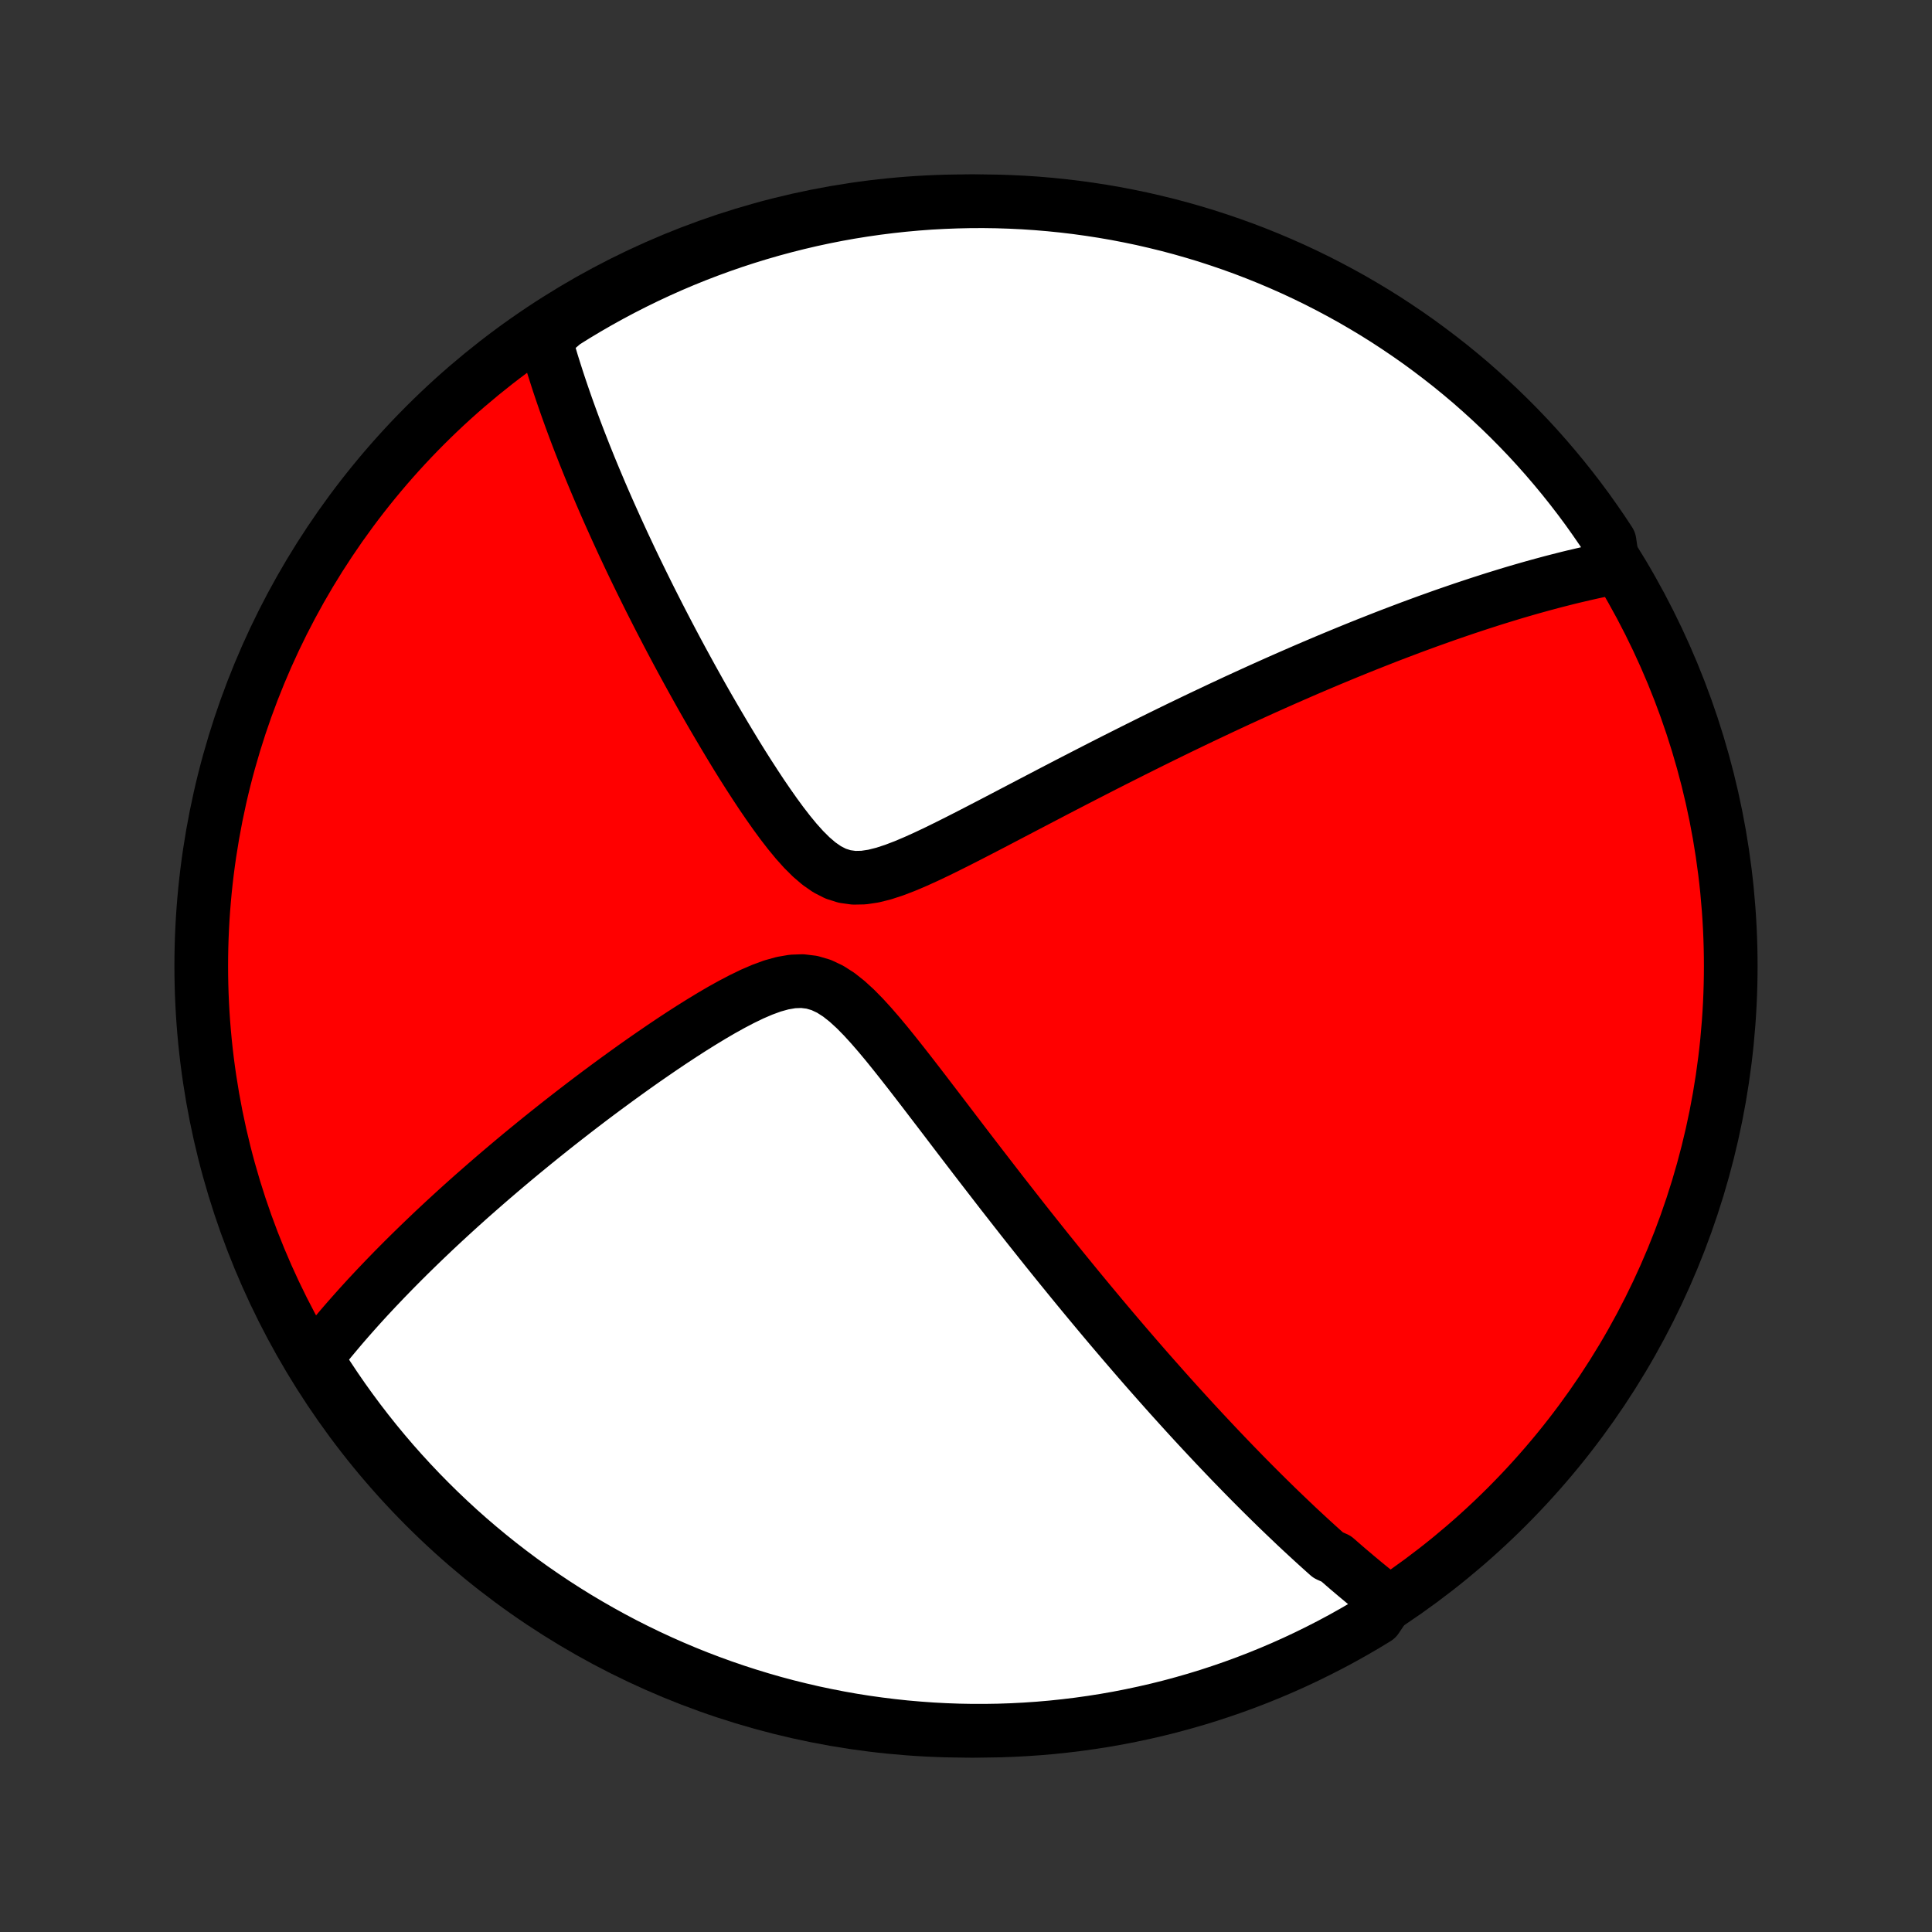 <?xml version="1.0" encoding="utf-8" standalone="no"?>
<!DOCTYPE svg PUBLIC "-//W3C//DTD SVG 1.1//EN"
  "http://www.w3.org/Graphics/SVG/1.1/DTD/svg11.dtd">
<!-- Created with matplotlib (http://matplotlib.org/) -->
<svg height="72pt" version="1.1" viewBox="0 0 72 72" width="72pt" xmlns="http://www.w3.org/2000/svg" xmlns:xlink="http://www.w3.org/1999/xlink">
 <rect x="0" y="0" width="72" height="72" fill="#333333" stroke="none"/>
 <defs>
  <style type="text/css">
*{stroke-linecap:butt;stroke-linejoin:round;}
  </style>
 </defs>
 <g id="figure_1">
  <g id="patch_1">
   <path d="
M0 72
L72 72
L72 0
L0 0
z
" style="fill:none;"/>
  </g>
  <g id="axes_1">
   <g id="PatchCollection_1">
    <defs>
     <path d="
M36 -7.5
C43.558 -7.5 50.808 -10.503 56.153 -15.848
C61.497 -21.192 64.5 -28.442 64.5 -36
C64.5 -43.558 61.497 -50.808 56.153 -56.153
C50.808 -61.497 43.558 -64.5 36 -64.5
C28.442 -64.5 21.192 -61.497 15.848 -56.153
C10.503 -50.808 7.5 -43.558 7.5 -36
C7.5 -28.442 10.503 -21.192 15.848 -15.848
C21.192 -10.503 28.442 -7.5 36 -7.5
z
" id="C0_0_a811fe30f3"/>
     <path d="
M51.72 -12.317
L51.57 -12.434
L51.42 -12.552
L51.271 -12.671
L51.122 -12.79
L50.973 -12.911
L50.825 -13.032
L50.678 -13.155
L50.53 -13.278
L50.383 -13.403
L50.235 -13.528
L50.088 -13.655
L49.941 -13.783
L49.794 -13.912
L49.5 -14.041
L49.353 -14.172
L49.205 -14.305
L49.058 -14.438
L48.91 -14.573
L48.762 -14.709
L48.614 -14.846
L48.465 -14.984
L48.315 -15.124
L48.166 -15.266
L48.016 -15.409
L47.865 -15.553
L47.713 -15.699
L47.561 -15.846
L47.409 -15.995
L47.255 -16.146
L47.101 -16.298
L46.946 -16.452
L46.79 -16.608
L46.633 -16.766
L46.475 -16.926
L46.316 -17.088
L46.157 -17.252
L45.995 -17.418
L45.833 -17.586
L45.67 -17.756
L45.505 -17.929
L45.339 -18.104
L45.172 -18.281
L45.003 -18.461
L44.833 -18.643
L44.661 -18.828
L44.487 -19.016
L44.312 -19.207
L44.136 -19.4
L43.958 -19.596
L43.777 -19.796
L43.595 -19.998
L43.411 -20.204
L43.226 -20.413
L43.038 -20.625
L42.848 -20.84
L42.656 -21.059
L42.462 -21.282
L42.266 -21.508
L42.068 -21.738
L41.867 -21.972
L41.664 -22.21
L41.459 -22.451
L41.251 -22.697
L41.041 -22.947
L40.829 -23.201
L40.614 -23.459
L40.396 -23.722
L40.176 -23.989
L39.954 -24.26
L39.729 -24.536
L39.501 -24.816
L39.271 -25.101
L39.038 -25.39
L38.803 -25.684
L38.565 -25.983
L38.324 -26.286
L38.081 -26.594
L37.836 -26.907
L37.588 -27.224
L37.337 -27.545
L37.085 -27.871
L36.83 -28.201
L36.572 -28.535
L36.313 -28.872
L36.051 -29.214
L35.787 -29.559
L35.521 -29.908
L35.254 -30.259
L34.984 -30.613
L34.712 -30.968
L34.439 -31.326
L34.164 -31.683
L33.887 -32.041
L33.608 -32.397
L33.327 -32.751
L33.044 -33.101
L32.758 -33.444
L32.469 -33.777
L32.176 -34.098
L31.878 -34.401
L31.573 -34.68
L31.26 -34.928
L30.937 -35.135
L30.603 -35.292
L30.257 -35.394
L29.901 -35.437
L29.536 -35.424
L29.164 -35.36
L28.787 -35.255
L28.408 -35.116
L28.027 -34.952
L27.646 -34.767
L27.266 -34.568
L26.888 -34.358
L26.512 -34.138
L26.14 -33.912
L25.77 -33.681
L25.405 -33.446
L25.043 -33.208
L24.686 -32.968
L24.334 -32.727
L23.986 -32.486
L23.643 -32.244
L23.306 -32.002
L22.973 -31.761
L22.646 -31.521
L22.324 -31.282
L22.007 -31.044
L21.696 -30.807
L21.39 -30.572
L21.09 -30.339
L20.795 -30.108
L20.505 -29.878
L20.221 -29.651
L19.942 -29.425
L19.669 -29.202
L19.4 -28.981
L19.137 -28.762
L18.879 -28.545
L18.627 -28.331
L18.379 -28.119
L18.136 -27.909
L17.898 -27.701
L17.664 -27.496
L17.435 -27.293
L17.211 -27.092
L16.991 -26.893
L16.776 -26.696
L16.565 -26.502
L16.358 -26.309
L16.155 -26.119
L15.957 -25.93
L15.762 -25.744
L15.571 -25.559
L15.384 -25.377
L15.2 -25.196
L15.02 -25.017
L14.844 -24.84
L14.67 -24.664
L14.501 -24.49
L14.334 -24.318
L14.171 -24.147
L14.01 -23.978
L13.853 -23.81
L13.698 -23.644
L13.547 -23.479
L13.398 -23.315
L13.252 -23.152
L13.109 -22.991
L12.968 -22.831
L12.83 -22.672
L12.694 -22.514
L12.561 -22.356
L12.43 -22.2
L12.301 -22.045
L12.175 -21.89
L12.05 -21.737
L11.928 -21.584
L11.808 -21.431
L11.691 -21.28
L11.952 -21.129
L12.222 -20.705
L12.5 -20.288
L12.785 -19.875
L13.077 -19.468
L13.376 -19.065
L13.682 -18.668
L13.995 -18.275
L14.314 -17.889
L14.64 -17.507
L14.973 -17.132
L15.312 -16.762
L15.657 -16.398
L16.009 -16.04
L16.366 -15.688
L16.73 -15.342
L17.099 -15.002
L17.474 -14.669
L17.855 -14.343
L18.241 -14.023
L18.633 -13.709
L19.03 -13.403
L19.432 -13.103
L19.839 -12.81
L20.252 -12.525
L20.669 -12.246
L21.09 -11.975
L21.516 -11.711
L21.947 -11.455
L22.382 -11.206
L22.821 -10.964
L23.264 -10.73
L23.711 -10.504
L24.161 -10.286
L24.616 -10.075
L25.073 -9.873
L25.534 -9.678
L25.999 -9.491
L26.466 -9.313
L26.936 -9.142
L27.409 -8.98
L27.885 -8.826
L28.363 -8.68
L28.843 -8.542
L29.326 -8.413
L29.81 -8.293
L30.297 -8.18
L30.785 -8.077
L31.275 -7.981
L31.766 -7.894
L32.258 -7.816
L32.752 -7.747
L33.247 -7.686
L33.742 -7.633
L34.238 -7.59
L34.735 -7.554
L35.232 -7.528
L35.729 -7.51
L36.227 -7.501
L36.724 -7.501
L37.221 -7.509
L37.718 -7.526
L38.214 -7.552
L38.71 -7.586
L39.205 -7.629
L39.698 -7.681
L40.191 -7.741
L40.682 -7.81
L41.172 -7.887
L41.661 -7.973
L42.147 -8.068
L42.632 -8.171
L43.115 -8.282
L43.595 -8.402
L44.074 -8.531
L44.549 -8.667
L45.023 -8.812
L45.493 -8.966
L45.96 -9.127
L46.425 -9.297
L46.886 -9.475
L47.344 -9.661
L47.799 -9.855
L48.25 -10.057
L48.697 -10.267
L49.14 -10.485
L49.58 -10.71
L50.015 -10.943
L50.446 -11.184
L50.873 -11.432
L51.295 -11.688
z
" id="C0_1_67a7097c80"/>
     <path d="
M60.126 -50.838
L59.939 -50.801
L59.752 -50.763
L59.564 -50.723
L59.377 -50.683
L59.189 -50.641
L59.002 -50.598
L58.814 -50.554
L58.626 -50.51
L58.437 -50.464
L58.248 -50.416
L58.059 -50.368
L57.869 -50.319
L57.678 -50.268
L57.488 -50.217
L57.296 -50.164
L57.104 -50.111
L56.911 -50.056
L56.717 -50
L56.522 -49.943
L56.327 -49.885
L56.13 -49.825
L55.933 -49.764
L55.734 -49.703
L55.534 -49.64
L55.334 -49.575
L55.131 -49.51
L54.928 -49.443
L54.723 -49.375
L54.516 -49.306
L54.309 -49.235
L54.099 -49.163
L53.888 -49.09
L53.675 -49.015
L53.461 -48.938
L53.244 -48.861
L53.026 -48.781
L52.805 -48.7
L52.583 -48.618
L52.358 -48.533
L52.131 -48.447
L51.902 -48.36
L51.671 -48.271
L51.437 -48.179
L51.201 -48.086
L50.962 -47.992
L50.72 -47.895
L50.475 -47.796
L50.228 -47.695
L49.978 -47.592
L49.725 -47.487
L49.469 -47.38
L49.209 -47.27
L48.947 -47.159
L48.681 -47.045
L48.412 -46.928
L48.139 -46.809
L47.863 -46.688
L47.583 -46.564
L47.299 -46.437
L47.012 -46.308
L46.721 -46.176
L46.426 -46.041
L46.127 -45.904
L45.824 -45.763
L45.517 -45.62
L45.206 -45.473
L44.89 -45.324
L44.571 -45.172
L44.247 -45.016
L43.919 -44.858
L43.587 -44.696
L43.251 -44.531
L42.91 -44.363
L42.565 -44.191
L42.216 -44.017
L41.863 -43.839
L41.505 -43.659
L41.143 -43.475
L40.778 -43.288
L40.408 -43.098
L40.035 -42.906
L39.658 -42.711
L39.277 -42.513
L38.893 -42.312
L38.506 -42.11
L38.116 -41.906
L37.722 -41.7
L37.327 -41.493
L36.929 -41.285
L36.529 -41.078
L36.128 -40.871
L35.726 -40.666
L35.323 -40.464
L34.92 -40.266
L34.517 -40.075
L34.117 -39.894
L33.719 -39.725
L33.324 -39.574
L32.936 -39.447
L32.554 -39.351
L32.183 -39.295
L31.823 -39.288
L31.477 -39.336
L31.145 -39.441
L30.827 -39.603
L30.523 -39.814
L30.23 -40.065
L29.946 -40.348
L29.67 -40.656
L29.402 -40.982
L29.14 -41.321
L28.884 -41.67
L28.633 -42.027
L28.386 -42.388
L28.145 -42.753
L27.908 -43.119
L27.675 -43.486
L27.447 -43.853
L27.224 -44.22
L27.005 -44.585
L26.79 -44.948
L26.579 -45.308
L26.372 -45.666
L26.17 -46.021
L25.973 -46.373
L25.779 -46.721
L25.59 -47.066
L25.404 -47.407
L25.223 -47.744
L25.046 -48.077
L24.873 -48.406
L24.704 -48.731
L24.539 -49.051
L24.378 -49.368
L24.22 -49.68
L24.067 -49.988
L23.917 -50.292
L23.771 -50.591
L23.628 -50.886
L23.489 -51.177
L23.354 -51.464
L23.221 -51.747
L23.093 -52.026
L22.967 -52.301
L22.845 -52.572
L22.725 -52.839
L22.609 -53.102
L22.496 -53.361
L22.385 -53.617
L22.278 -53.87
L22.173 -54.119
L22.071 -54.364
L21.971 -54.606
L21.875 -54.845
L21.78 -55.081
L21.689 -55.314
L21.599 -55.543
L21.512 -55.77
L21.427 -55.994
L21.345 -56.215
L21.265 -56.433
L21.187 -56.649
L21.111 -56.862
L21.037 -57.073
L20.965 -57.282
L20.895 -57.488
L20.827 -57.691
L20.761 -57.893
L20.697 -58.093
L20.634 -58.291
L20.573 -58.486
L20.515 -58.68
L20.458 -58.872
L20.402 -59.062
L20.349 -59.251
L20.297 -59.438
L20.604 -59.623
L21.025 -59.983
L21.45 -60.248
L21.88 -60.506
L22.314 -60.756
L22.753 -60.999
L23.195 -61.234
L23.641 -61.461
L24.091 -61.681
L24.545 -61.893
L25.002 -62.097
L25.463 -62.293
L25.927 -62.481
L26.393 -62.66
L26.863 -62.832
L27.336 -62.996
L27.811 -63.151
L28.289 -63.298
L28.769 -63.437
L29.251 -63.567
L29.735 -63.689
L30.221 -63.803
L30.709 -63.908
L31.199 -64.005
L31.69 -64.093
L32.182 -64.172
L32.676 -64.243
L33.17 -64.305
L33.666 -64.359
L34.162 -64.404
L34.658 -64.441
L35.155 -64.468
L35.653 -64.487
L36.15 -64.498
L36.647 -64.5
L37.145 -64.493
L37.641 -64.477
L38.138 -64.453
L38.633 -64.42
L39.128 -64.378
L39.622 -64.328
L40.115 -64.269
L40.606 -64.201
L41.097 -64.125
L41.585 -64.041
L42.072 -63.947
L42.557 -63.846
L43.04 -63.735
L43.521 -63.617
L44 -63.49
L44.476 -63.354
L44.95 -63.211
L45.42 -63.058
L45.888 -62.898
L46.353 -62.73
L46.815 -62.553
L47.274 -62.368
L47.729 -62.175
L48.18 -61.975
L48.628 -61.766
L49.072 -61.55
L49.512 -61.325
L49.948 -61.093
L50.38 -60.854
L50.807 -60.606
L51.23 -60.352
L51.648 -60.09
L52.061 -59.82
L52.47 -59.543
L52.873 -59.26
L53.271 -58.968
L53.664 -58.67
L54.052 -58.366
L54.434 -58.054
L54.811 -57.736
L55.181 -57.41
L55.546 -57.079
L55.905 -56.741
L56.258 -56.397
L56.605 -56.046
L56.946 -55.69
L57.28 -55.327
L57.607 -54.959
L57.928 -54.584
L58.243 -54.204
L58.55 -53.819
L58.851 -53.428
L59.145 -53.032
L59.431 -52.63
L59.711 -52.224
L59.983 -51.812
z
" id="C0_2_6e6293f47e"/>
    </defs>
    <g clip-path="url(#p1bffca34e9)">
     <use style="fill:#ff0000;stroke:#000000;stroke-width:2.0;" x="0.0" xlink:href="#C0_0_a811fe30f3" y="72.0"/>
    </g>
    <g clip-path="url(#p1bffca34e9)">
     <use style="fill:#ffffff;stroke:#000000;stroke-width:2.0;" x="0.0" xlink:href="#C0_1_67a7097c80" y="72.0"/>
    </g>
    <g clip-path="url(#p1bffca34e9)">
     <use style="fill:#ffffff;stroke:#000000;stroke-width:2.0;" x="0.0" xlink:href="#C0_2_6e6293f47e" y="72.0"/>
    </g>
   </g>
  </g>
 </g>
 <defs>
  <clipPath id="p1bffca34e9">
   <rect height="72.0" width="72.0" x="0.0" y="0.0"/>
  </clipPath>
 </defs>
</svg>
